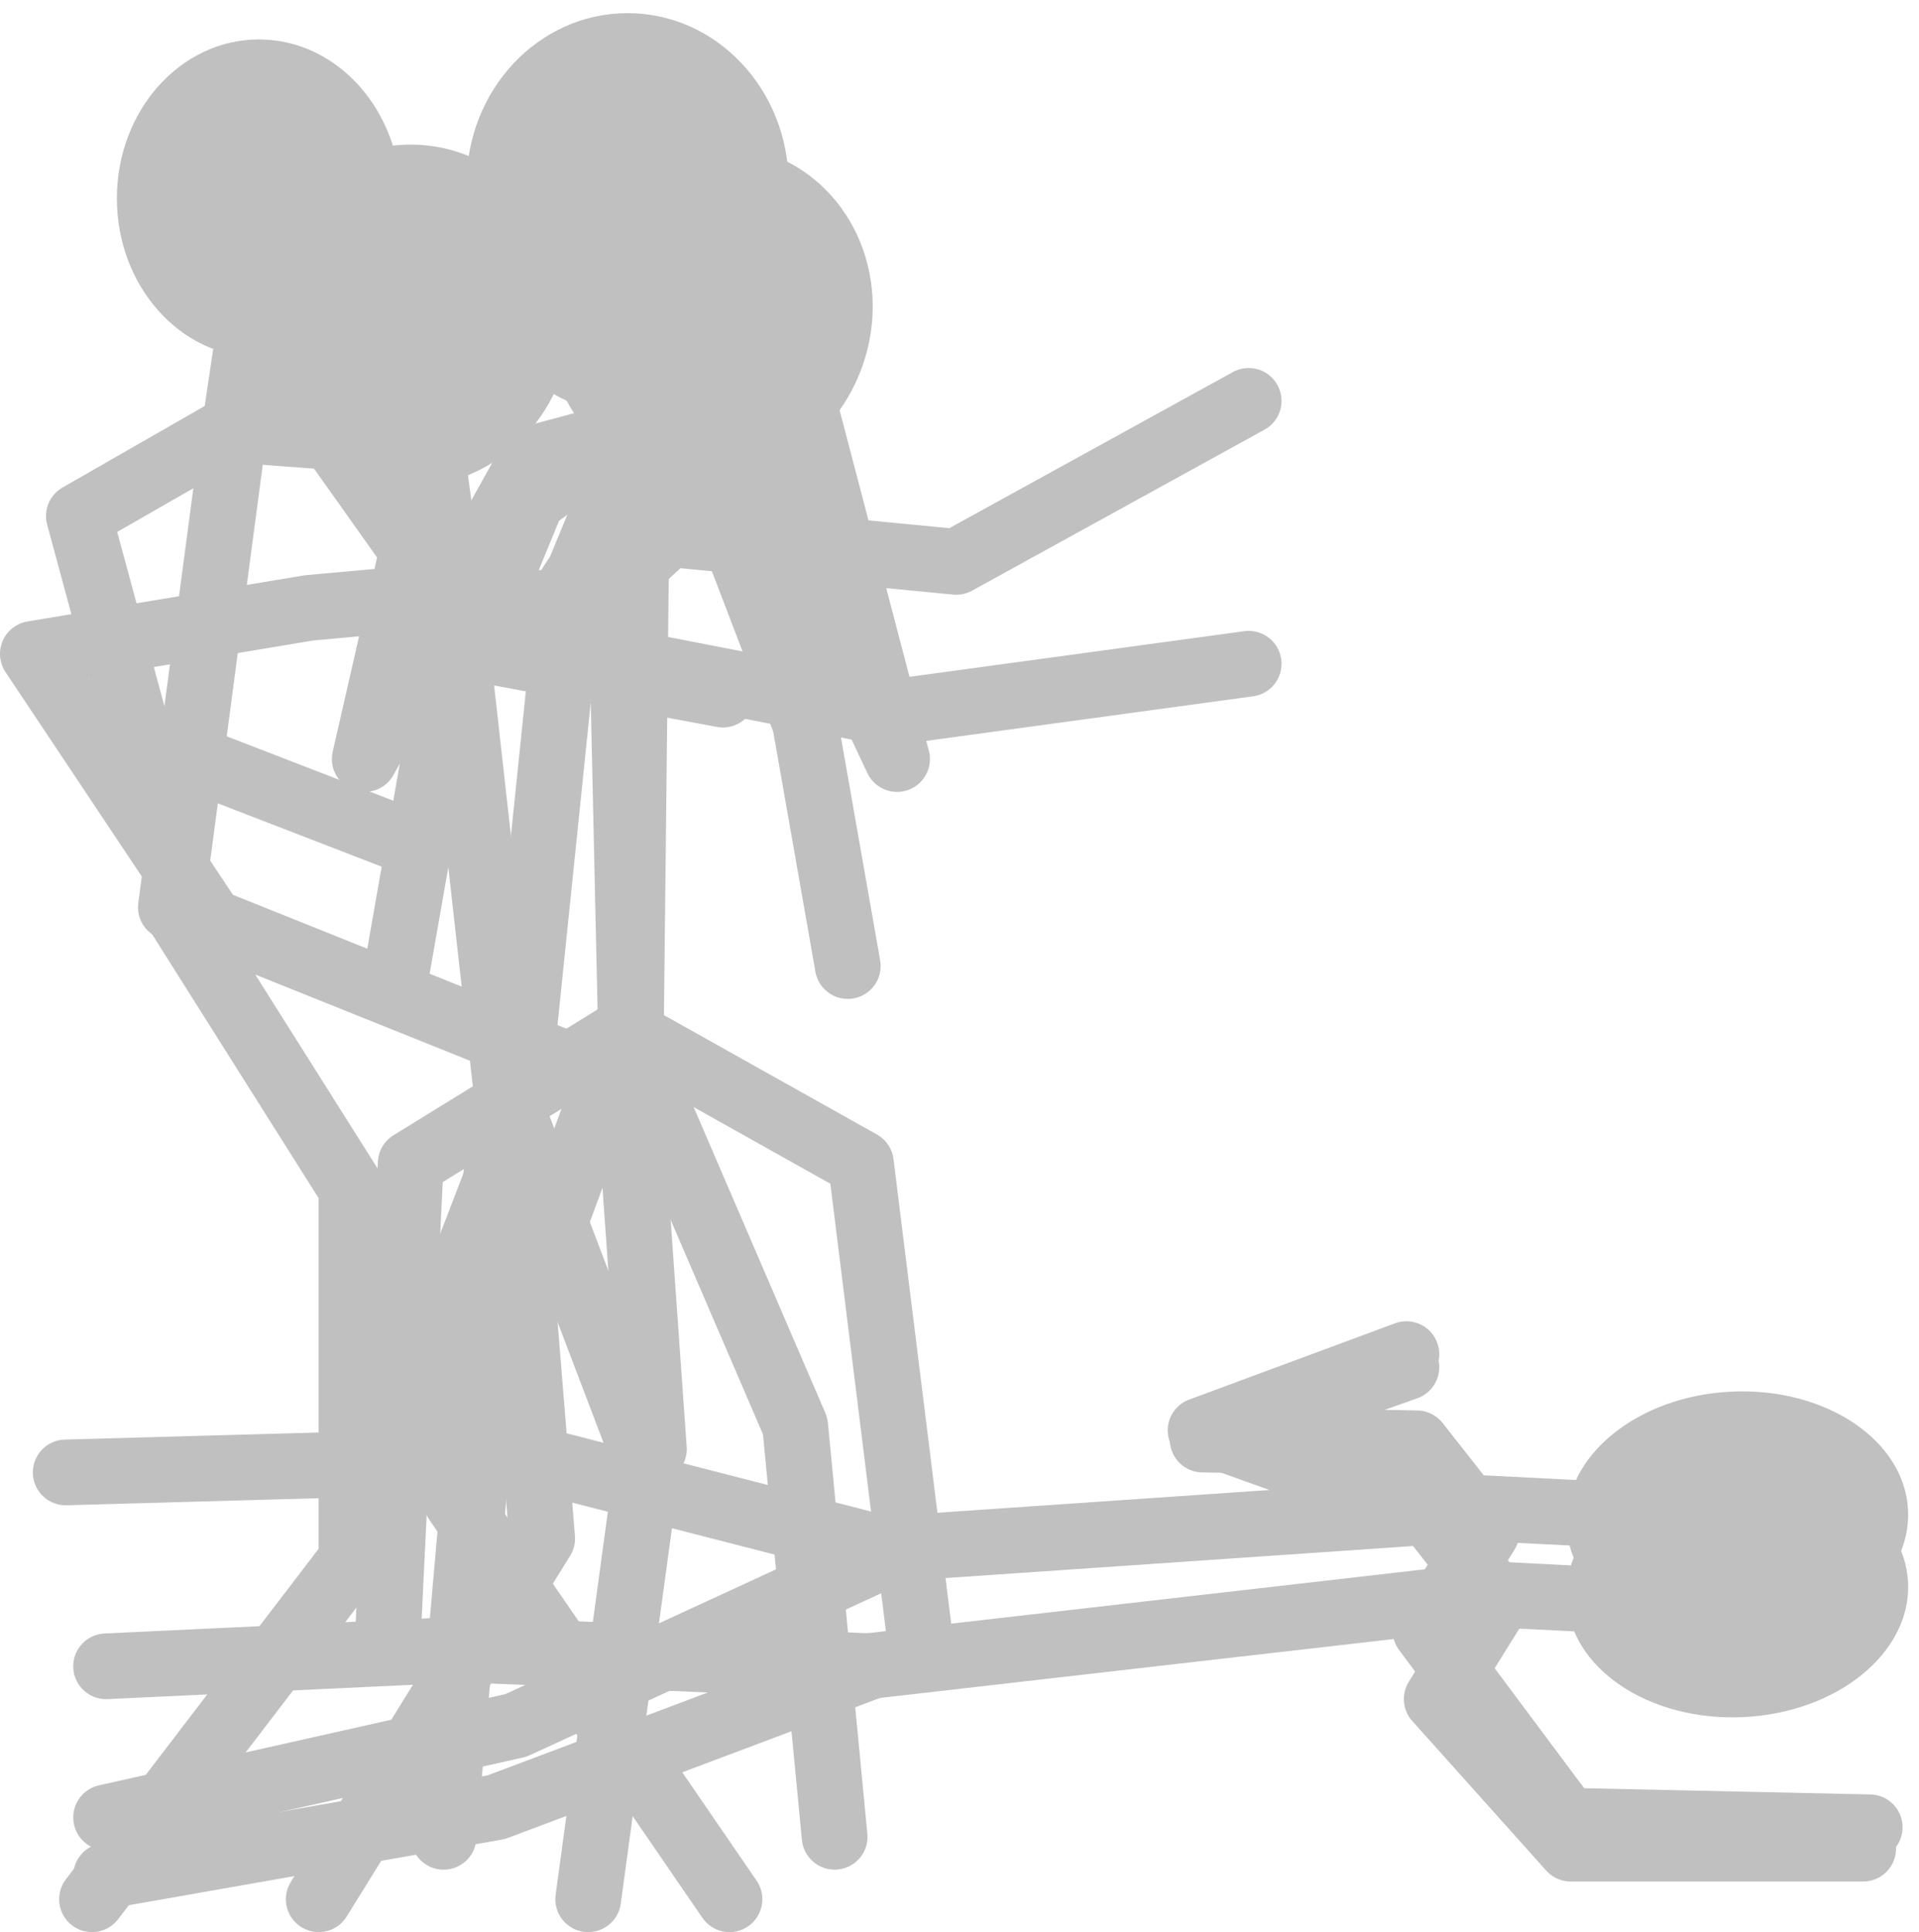 <svg width="292" height="294" viewBox="0 0 292 294" fill="none" xmlns="http://www.w3.org/2000/svg">
<g id="stickman.inline">
<g id="goals">
<path id="legs_goals" d="M53.483 238.19L53.483 180.874L26.369 137.902L95.627 165.702L99.5 220.5" stroke="#C0C0C0" stroke-width="10" stroke-linecap="round" stroke-linejoin="round"/>
<path id="trunk_goals" d="M26 138.058L35.5 66.5L39 43" stroke="#C0C0C0" stroke-width="10" stroke-linecap="round" stroke-linejoin="round"/>
<path id="arms_goals" d="M61.321 127.772L21.133 112.239L12 78.524L34.97 65.35L50.5 66.5L73.491 98.904L110 105.696" stroke="#C0C0C0" stroke-width="10" stroke-linecap="round" stroke-linejoin="round"/>
<path id="head_goals" d="M60.999 30.191C60.999 43.551 51.326 54.381 39.393 54.381C27.46 54.381 17.786 43.551 17.786 30.191C17.786 16.831 27.46 6 39.393 6C51.326 6 60.999 16.831 60.999 30.191Z" fill="#C0C0C0"/>
</g>
<g id="shareholders">
<path id="legs_shareholders" d="M59 249.5L62.5 177L95.122 156.891L131 177L140 249.5" stroke="#C0C0C0" stroke-width="10" stroke-linecap="round" stroke-linejoin="round"/>
<path id="trunk_shareholders" d="M96 156.891L97 66L96 46" stroke="#C0C0C0" stroke-width="10" stroke-linecap="round" stroke-linejoin="round"/>
<path id="arms_shareholders" d="M71.5 45.5L55.5 115.5L81 69.75L95 66L115 69.75L136.5 115.5L117.5 43" stroke="#C0C0C0" stroke-width="10" stroke-linecap="round" stroke-linejoin="round"/>
<path id="head_shareholders" d="M119 38C119 51.807 108.479 63 95.5 63C82.521 63 72 51.807 72 38C72 24.193 82.521 13 95.5 13C108.479 13 119 24.193 119 38Z" fill="#C0C0C0"/>
</g>
<g id="default">
<path id="legs" d="M67.5 279.5L73 217L95.122 156.891L121 217L127 279.5" stroke="#C0C0C0" stroke-width="10" stroke-linecap="round" stroke-linejoin="round"/>
<path id="trunk" d="M96 156.891L94 66.5L96 46" stroke="#C0C0C0" stroke-width="10" stroke-linecap="round" stroke-linejoin="round"/>
<path id="arms" d="M60.5 147L67 110L81 76L95 66L109.5 76L122.5 110L129 147" stroke="#C0C0C0" stroke-width="10" stroke-linecap="round" stroke-linejoin="round"/>
<path id="head" d="M120 28C120 42.359 109.031 54 95.5 54C81.969 54 71 42.359 71 28C71 13.641 81.969 2 95.5 2C109.031 2 120 13.641 120 28Z" fill="#C0C0C0"/>
</g>
<g id="constraints">
<path id="legs_constraints" d="M14 289L53 238L77.623 174L82.5 234.109L48.5 289" stroke="#C0C0C0" stroke-width="10" stroke-linecap="round" stroke-linejoin="round"/>
<path id="trunk_constraints" d="M78 173.5L86.5 91L96 68" stroke="#C0C0C0" stroke-width="10" stroke-linecap="round" stroke-linejoin="round"/>
<path id="arms_constraints" d="M190 101L135 108.5L81 98L87.5 88L99 81L145.5 85.5L190 61" stroke="#C0C0C0" stroke-width="10" stroke-linecap="round" stroke-linejoin="round"/>
<path id="head_constraints" d="M130.359 57.865C124.448 70.951 109.66 77.045 97.329 71.475C84.997 65.905 79.792 50.782 85.703 37.695C91.614 24.609 106.402 18.515 118.733 24.085C131.065 29.655 136.27 44.779 130.359 57.865Z" fill="#C0C0C0"/>
</g>
<g id="pusher">
<path id="legs_pusher" d="M89.5 289L98.5 223L77 166.5L69.5 228.5L111 289" stroke="#C0C0C0" stroke-width="10" stroke-linecap="round" stroke-linejoin="round"/>
<path id="trunk_pusher" d="M77 165.5L68.5 89.5L65.5 67.5" stroke="#C0C0C0" stroke-width="10" stroke-linecap="round" stroke-linejoin="round"/>
<path id="arms_pusher" d="M89.5 42.5L118 66.5L89.5 92.5L69 90.5L47 92.5L5 99.5L33 141.5" stroke="#C0C0C0" stroke-width="10" stroke-linecap="round" stroke-linejoin="round"/>
<path id="head_pusher" d="M87 48C87 62.359 76.031 74 62.5 74C48.969 74 38 62.359 38 48C38 33.641 48.969 22 62.5 22C76.031 22 87 33.641 87 48Z" fill="#C0C0C0"/>
</g>
<g id="template">
<path id="legs_template" d="M16.143 253.553L70.5 251L132.5 253.553L75.5 275L16.142 285.442" stroke="#C0C0C0" stroke-width="10" stroke-linecap="round" stroke-linejoin="round"/>
<path id="trunk_template" d="M132.5 253.5L227.385 242.616L247.956 243.665" stroke="#C0C0C0" stroke-width="10" stroke-linecap="round" stroke-linejoin="round"/>
<path id="arms_template" d="M214 206.053L182.683 217.659L217.294 230.07L227.932 243.592L218.614 258.539L239.002 281.305L283.5 281.305" stroke="#C0C0C0" stroke-width="10" stroke-linecap="round" stroke-linejoin="round"/>
<path id="head_template" d="M265.258 261.286C250.914 261.951 238.886 253.865 238.393 243.225C237.9 232.586 249.128 223.422 263.472 222.757C277.816 222.092 289.844 230.178 290.337 240.818C290.83 251.457 279.602 260.622 265.258 261.286Z" fill="#C0C0C0"/>
</g>
<g id="template_falling">
<path id="legs_template_falling" d="M10 224.053L81.499 222.053L135.999 236.053L78.499 262.553L16.144 276.553" stroke="#C0C0C0" stroke-width="10" stroke-linecap="round" stroke-linejoin="round"/>
<path id="trunk_template_falling" d="M135.592 235.685L225.793 229.502L246.364 230.551" stroke="#C0C0C0" stroke-width="10" stroke-linecap="round" stroke-linejoin="round"/>
<path id="arms_template_falling" d="M213.999 208.053L182.999 219.053L215.58 219.623L226.218 233.145L216.9 248.092L238.5 277.053L284.5 278.053" stroke="#C0C0C0" stroke-width="10" stroke-linecap="round" stroke-linejoin="round"/>
<path id="head_template_falling" d="M265.258 250.286C250.914 250.951 238.886 242.865 238.393 232.225C237.9 221.586 249.128 212.422 263.472 211.757C277.816 211.092 289.844 219.178 290.337 229.818C290.83 240.457 279.602 249.622 265.258 250.286Z" fill="#C0C0C0"/>
</g>
</g>
</svg>

